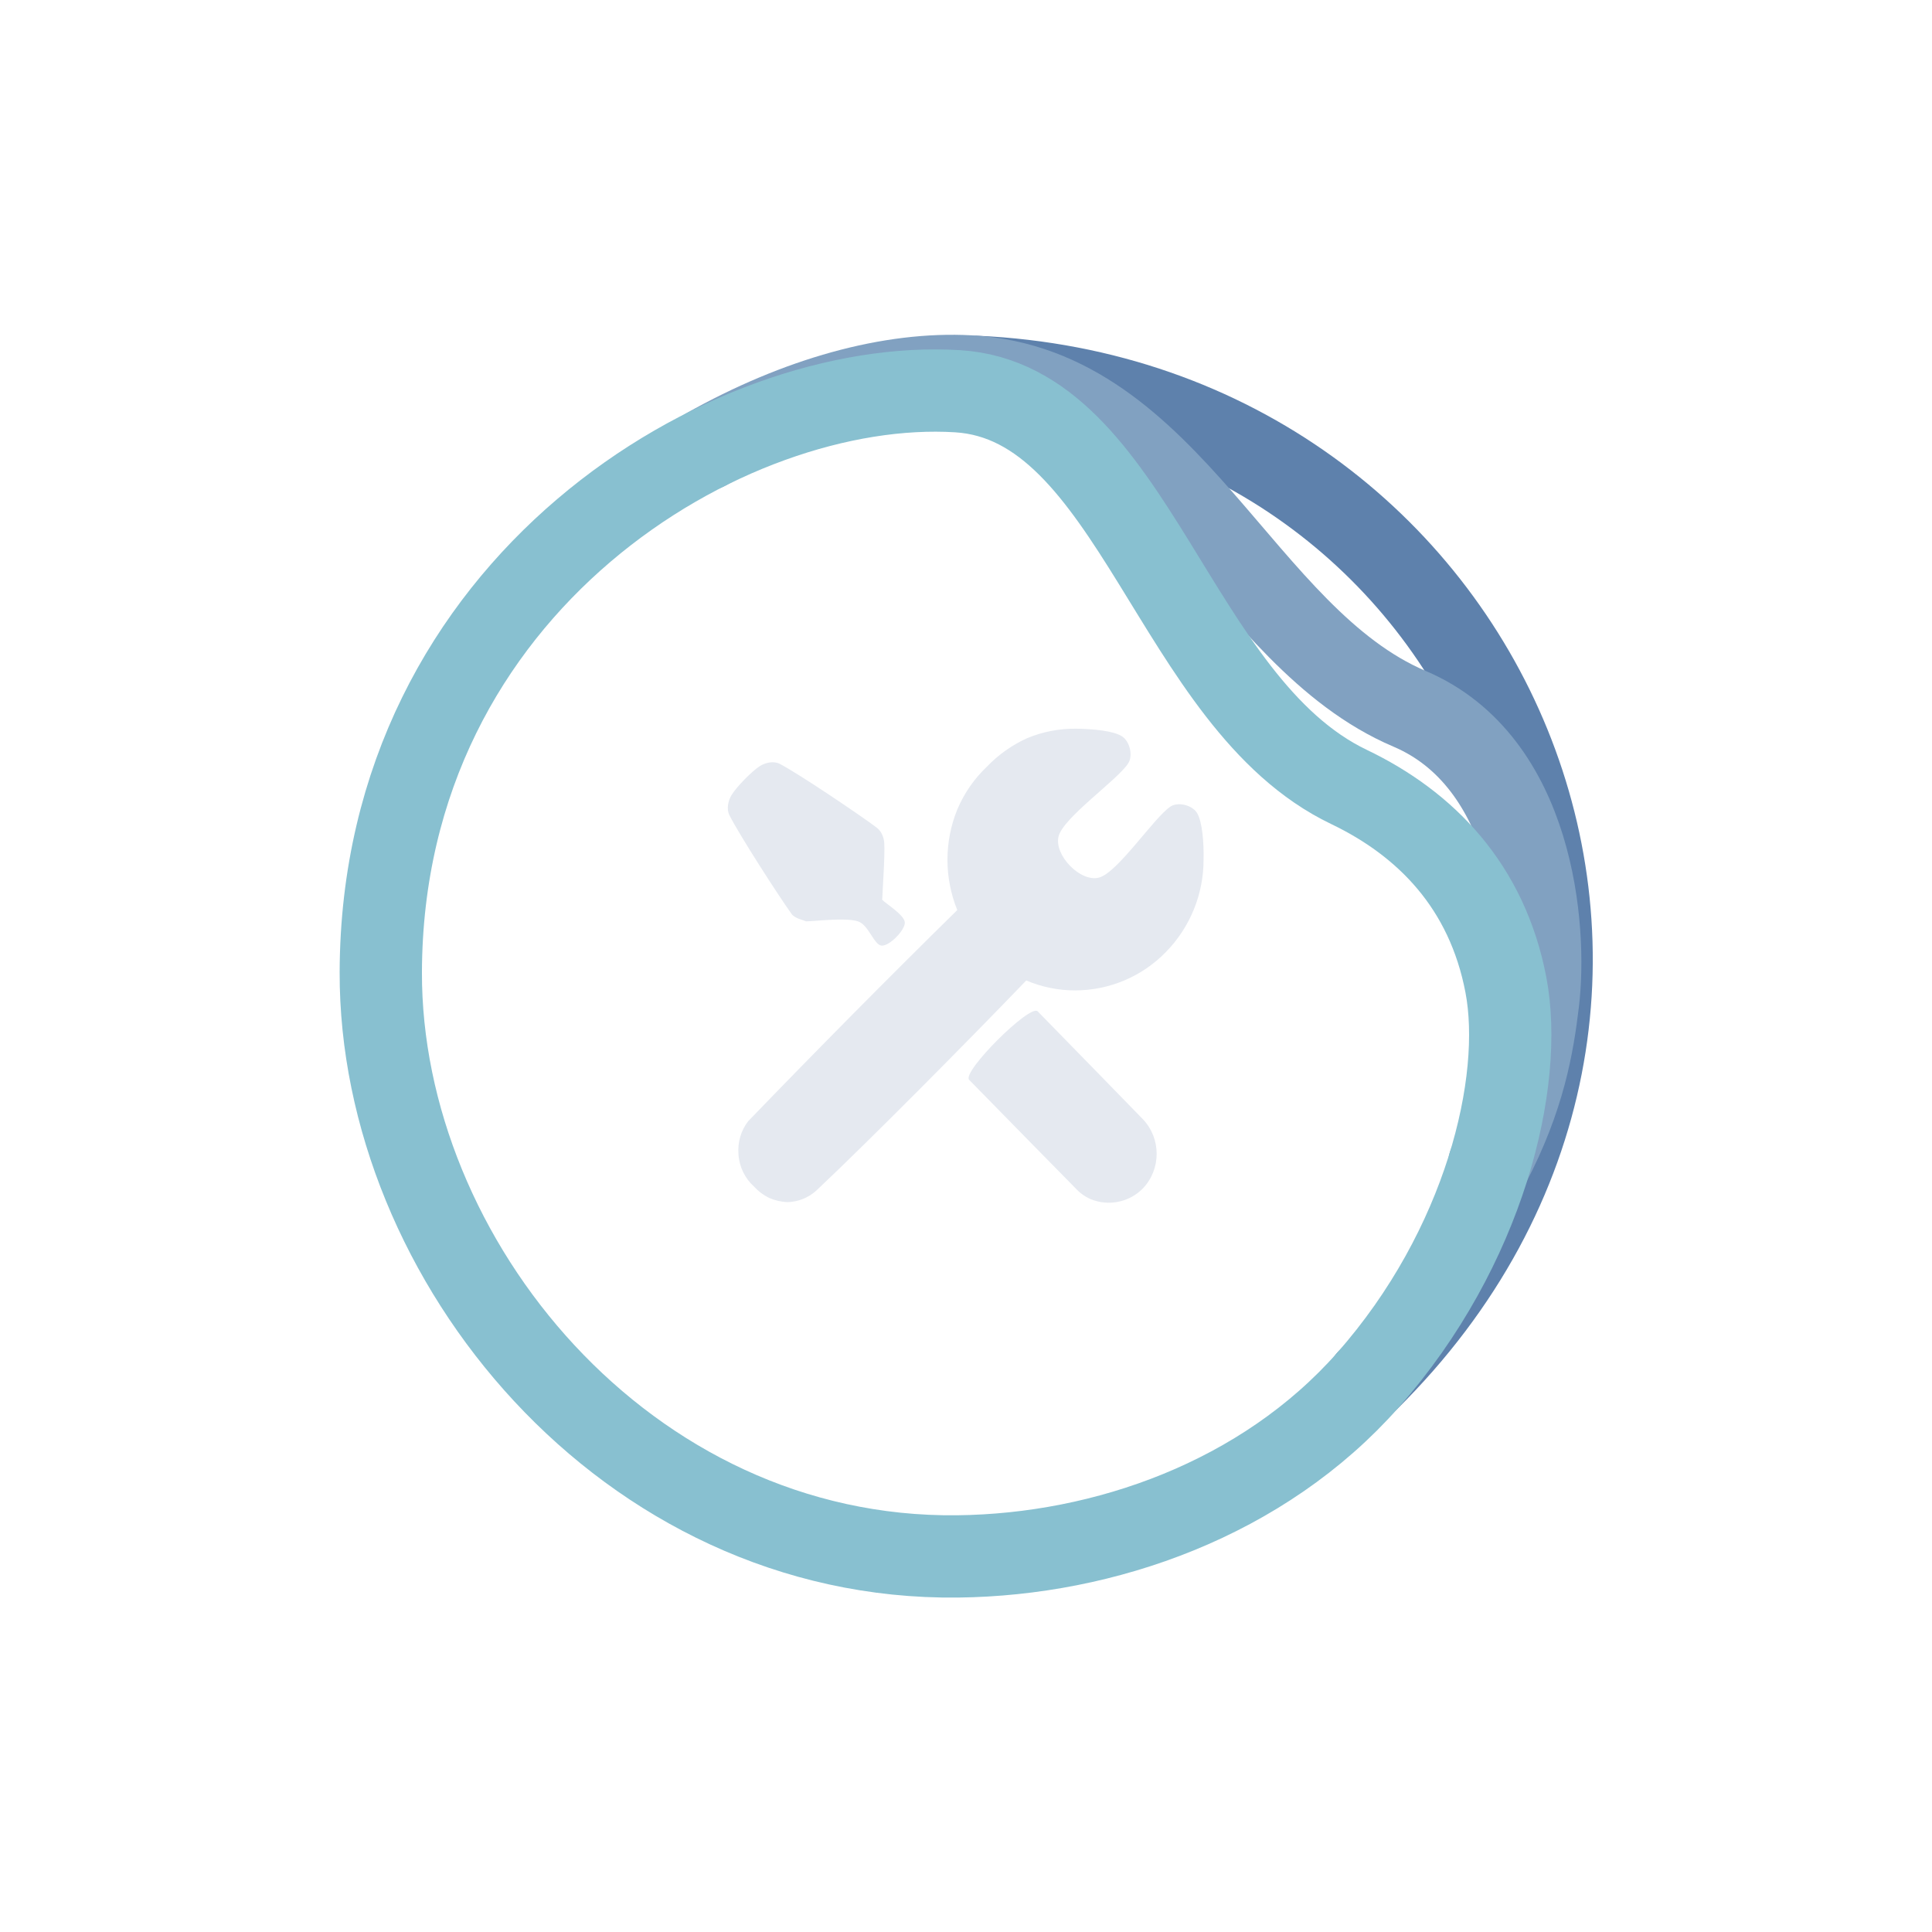 <svg clip-rule="evenodd" fill-rule="evenodd" stroke-linecap="round" stroke-linejoin="round" stroke-miterlimit="1.5" viewBox="0 0 1200 1200" xmlns="http://www.w3.org/2000/svg"><g fill="none"><path d="m0 0h1200v1200h-1200z"/><path d="m697.263 661.24c87.525-86.588 28.079-223.177-89.291-228.56" stroke="#5e81ac" stroke-width="18.75" transform="matrix(2.726 0 0 2.726 -1051.03 -945.408)"/><path d="m724.87 612.114c7.997-15.269 9.945-27.119 11.13-36.99 2.008-16.727-.958-54.778-29.281-66.817-38.361-16.305-54.196-73.177-100.231-75.728-17.984-.997-39.08 4.819-59.988 16.579" stroke="#81a1c1" stroke-width="18.75" transform="matrix(2.726 0 0 2.726 -1051.03 -945.408)"/><path d="m603.777 435.956c-52.159-3.261-131.213 43.718-131.456 132.366-.179 65.395 55.805 133.999 131.456 133.118 33.459-.39 69.565-13.109 93.486-40.2 26.574-30.094 35.628-67.878 31.417-90-4.28-22.478-18.231-36.733-35.775-45.132-40.055-19.174-49.014-87.645-89.128-90.152z" stroke="#88c0d0" stroke-width="18.75" transform="matrix(2.726 0 0 2.726 -1051.03 -945.408)"/></g><path d="m738.65 174.25c-7.078-11.327-27.863-16.573-39-9.2-24.067 15.933-77.883 97.467-105.4 104.8-27.445 7.314-66.733-33.281-59.7-60.8 7.183-28.108 87.167-83.275 102.8-107.85 7.266-11.421 2.256-32.081-9-39.6-12.725-8.5-44.445-11.113-67.35-11.4-24.986-.384-49.786 4.382-72.85 14-22.269 10.08-42.4 24.338-59.3 42-18.812 17.82-33.712 39.361-43.75 63.25-19.32 47.527-19.32 100.773 0 148.3-104.238 102.55-207.13 206.459-308.65 311.7-10.5 13.75-15.5 30.9-14.2 48.15 1.024 18.546 9.374 35.947 23.2 48.35 6.2 6.75 13.6 12.35 21.85 16.4 8.5 3.75 17.65 5.9 26.9 6.35 15.8-.3 30.95-6.3 42.7-16.85 77.4-72.85 225.7-222.5 309.95-310.2 22.85 9.7 47.4 14.7 72.2 14.65 50.414-.04 98.725-20.487 133.85-56.65 35.714-36.424 55.682-85.489 55.55-136.5.578-23.351-1.667-55.883-9.8-68.9zm-576.65 160.15c12.758-.008 57.917-5.975 76.55 0 15.959 5.117 23.725 35.492 35.25 35.85s33.792-22.433 33.9-33.7-27.708-27.892-33.25-33.9c-.486-.527-.024-1.434 0-2.15.475-14.1 4.208-65.067 2.85-82.45-.635-8.129-4.486-16.945-11-21.85-25.667-19.325-114.242-78.967-143-94.1-8.771-4.615-21.215-2.063-29.55 3.3-11.85 7.625-34.075 30.383-41.55 42.45-5.289 8.538-7.819 20.98-3.3 29.95 14.767 29.308 73.05 119.792 91.9 145.9 4.638 6.424 17.667 8.967 21.2 10.75.015.008-.017-.05 0-.05zm240.6 233.8c-11.136-11.478 89.963-112.362 101.1-101.05 27.5 27.933 155.3 159.25 155.3 159.25 27.009 28.386 27.009 73.564 0 101.95-20.085 20.62-50.907 26.888-77.45 15.75-8.296-3.68-15.737-9.043-21.85-15.75 0 0-130.575-132.808-157.1-160.15z" fill="#e5e9f0" transform="matrix(.421 0 0 .421 432.456 431.479)"/></svg>